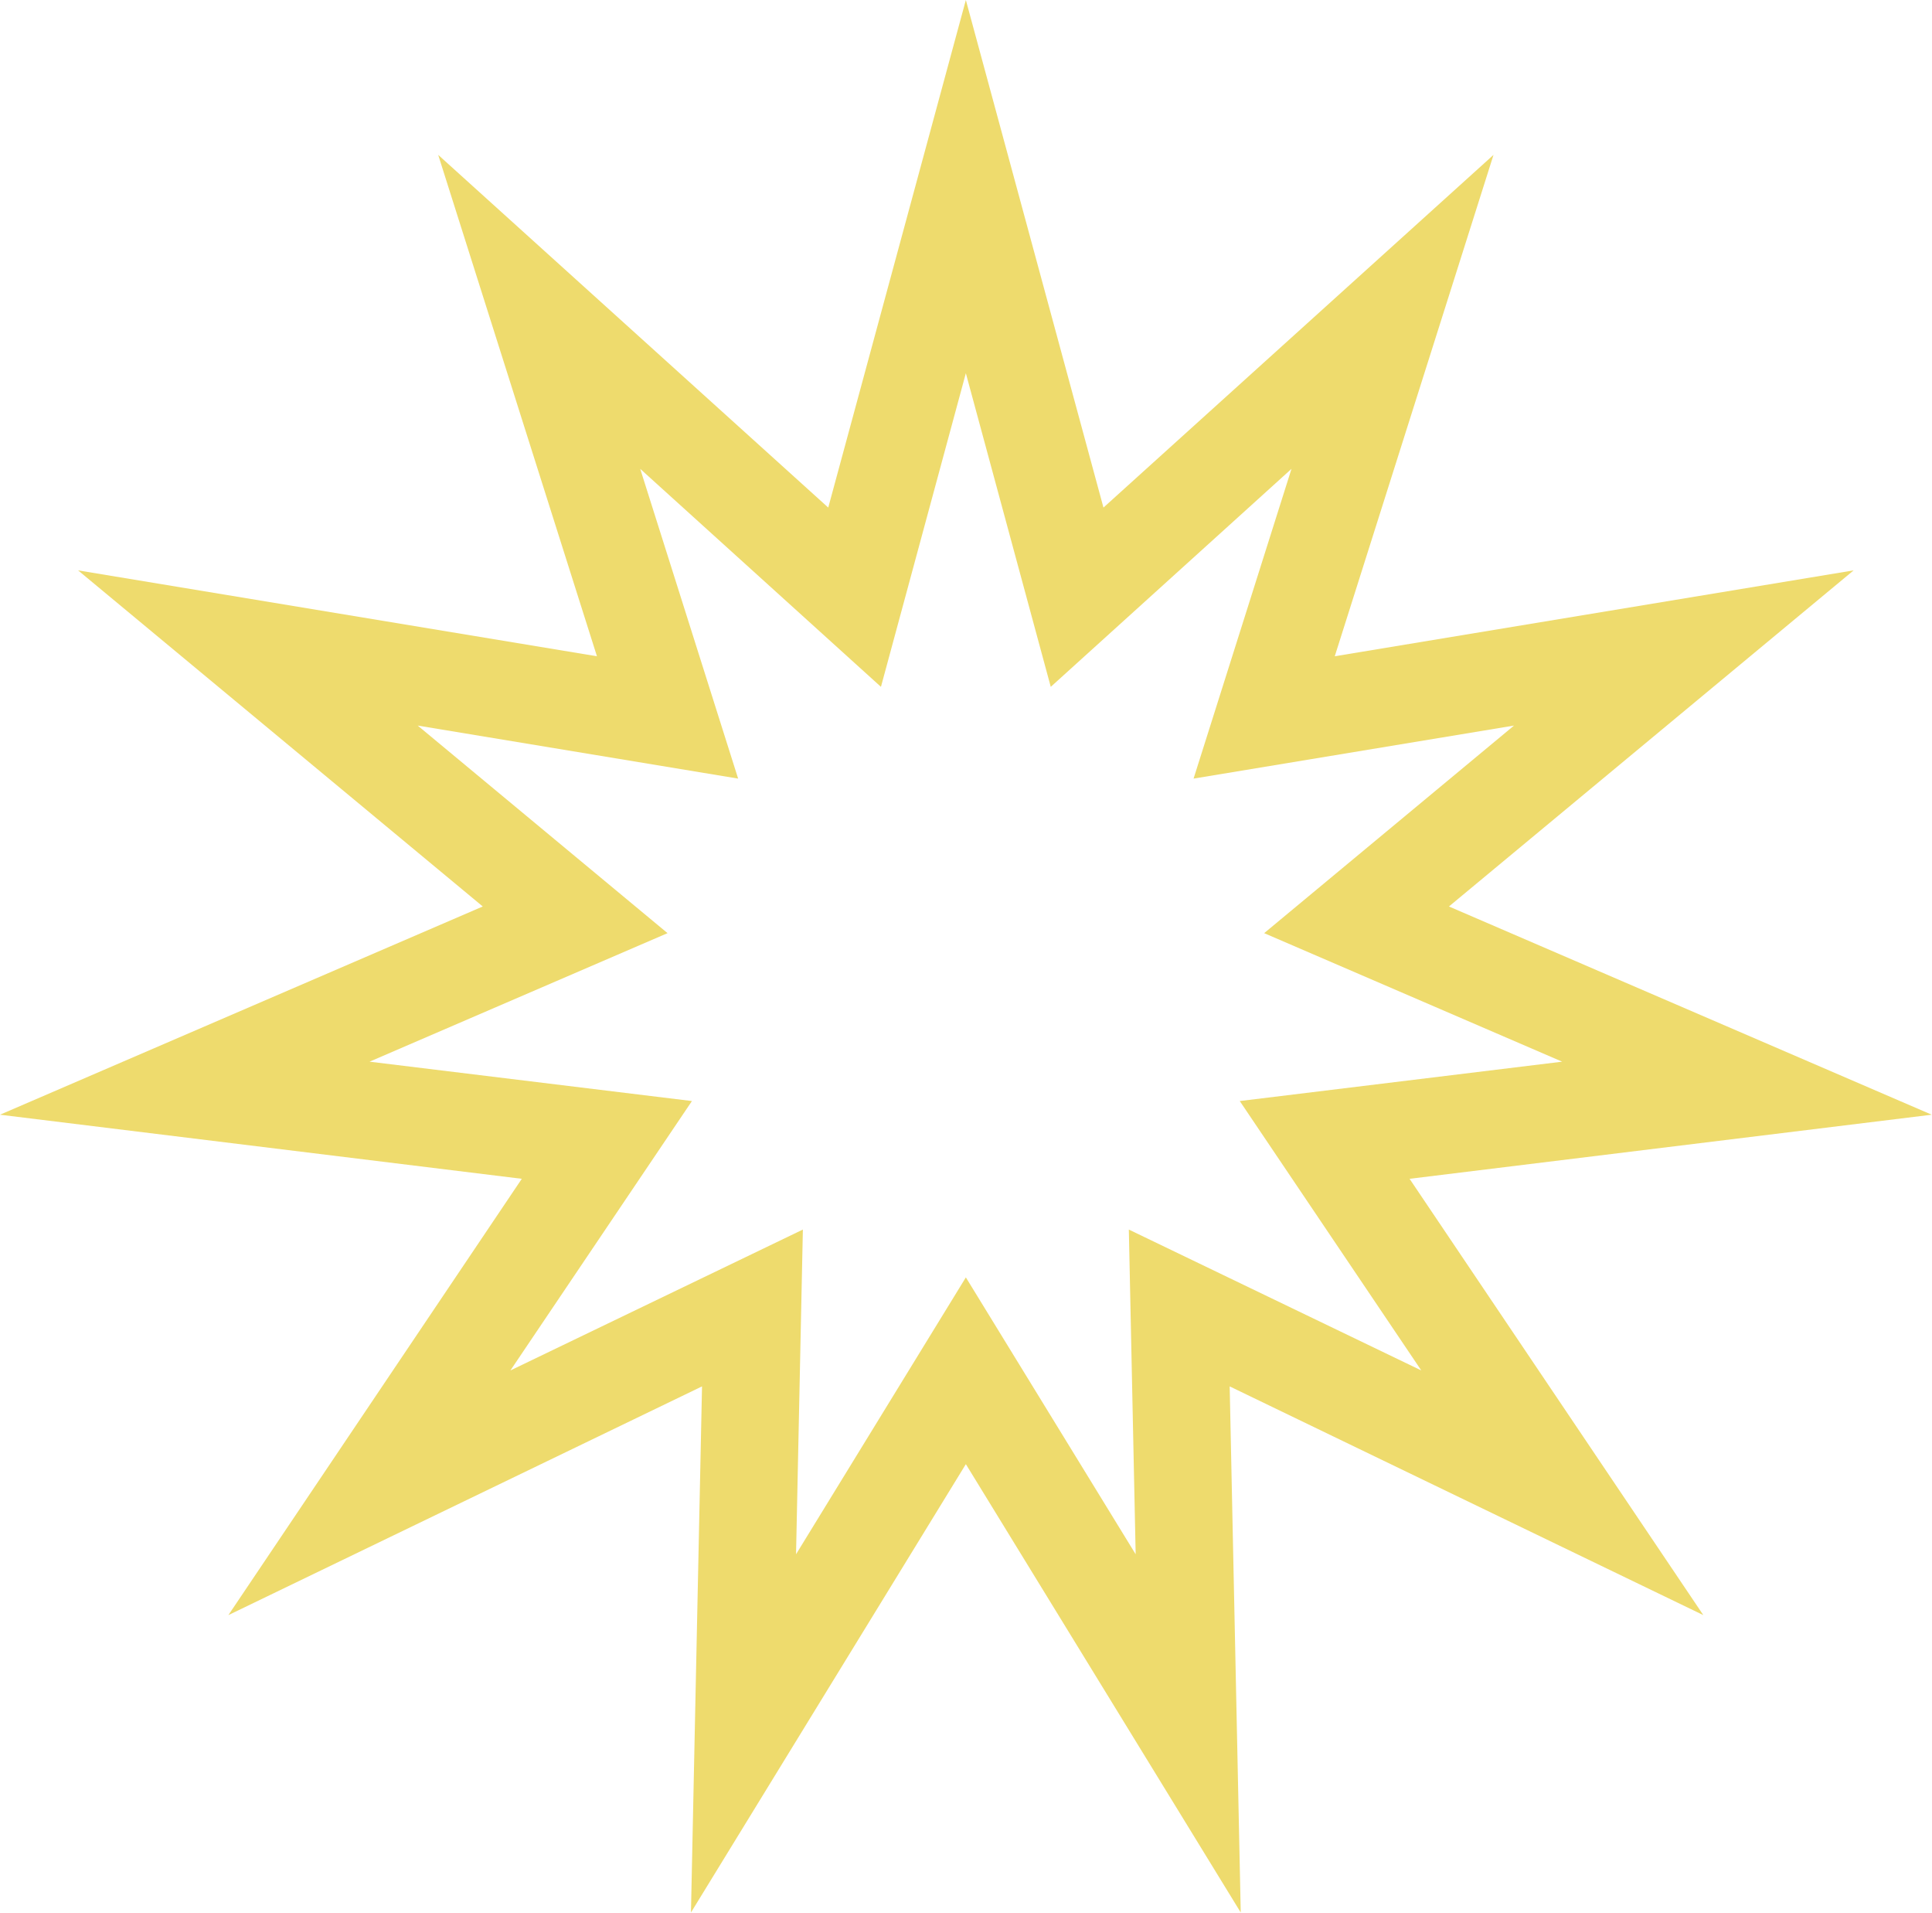 <svg width="59.389" height="58.785" viewBox="0 0 59.389 58.785" fill="none" xmlns="http://www.w3.org/2000/svg" xmlns:xlink="http://www.w3.org/1999/xlink">
	<desc>
			Created with Pixso.
	</desc>
	<defs/>
	<path id="Star 2" d="M25.46 15.6L13.47 4.76L18.35 20.17L2.4 17.53L14.84 27.86L0 34.26L16.04 36.23L7.02 49.64L21.58 42.61L21.24 58.78L29.69 45L38.14 58.78L37.8 42.61L52.36 49.64L43.33 36.23L59.38 34.26L44.54 27.86L56.98 17.53L41.03 20.17L45.91 4.76L33.92 15.6L29.69 0L25.46 15.6ZM29.69 11.47L27.08 21.11L19.68 14.41L22.69 23.93L12.84 22.3L20.52 28.68L11.36 32.63L21.27 33.84L15.69 42.12L24.68 37.79L24.47 47.77L29.69 39.26L34.91 47.77L34.7 37.79L43.69 42.12L38.11 33.84L48.02 32.63L38.86 28.68L46.54 22.3L36.69 23.93L39.7 14.41L32.3 21.11L29.69 11.47Z" fill="#EEDB6D" fill-opacity="1" fill-rule="evenodd"/>
</svg>
